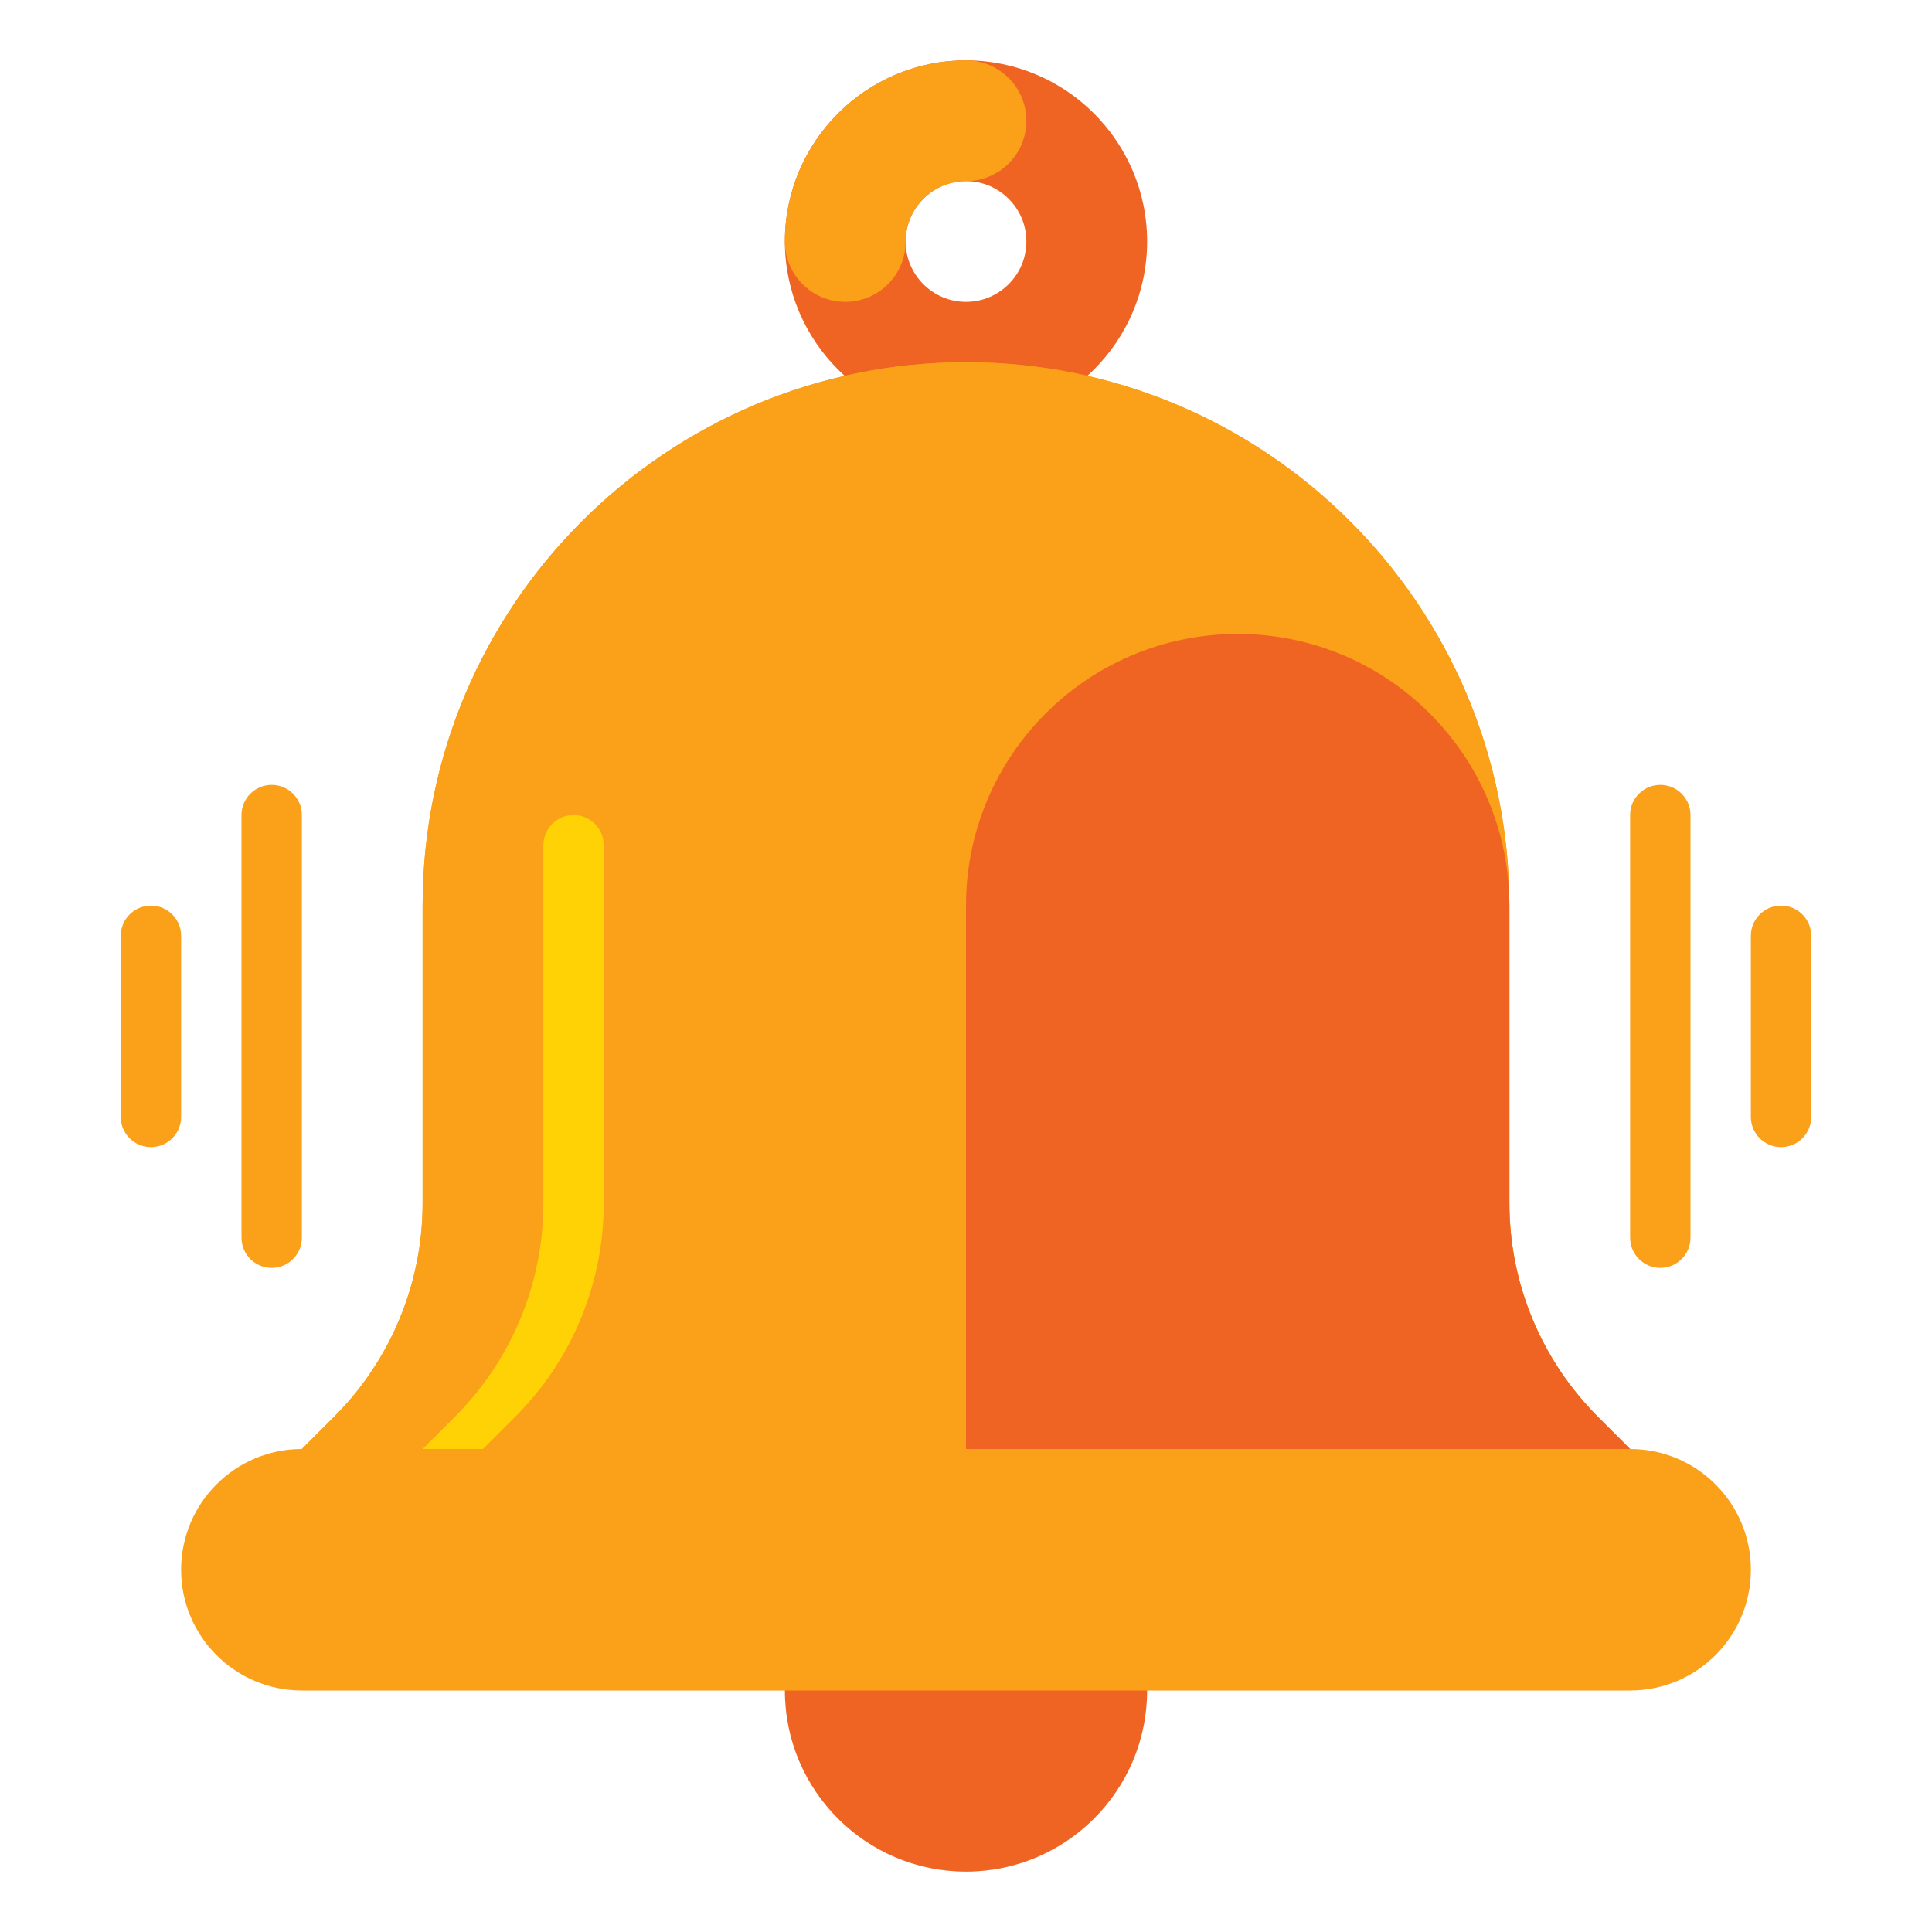 <svg id="Layer_1" height="512" viewBox="0 0 512 512" width="512" xmlns="http://www.w3.org/2000/svg"><g><g><path d="m256 112c-26.468 0-48-21.533-48-48s21.532-48 48-48 48 21.533 48 48-21.532 48-48 48zm0-64c-8.822 0-16 7.178-16 16s7.178 16 16 16 16-7.178 16-16-7.178-16-16-16z" fill="#f06423"/></g><g><path d="m224 80c-8.837 0-16-7.164-16-16 0-26.467 21.533-48 48-48 8.837 0 16 7.164 16 16s-7.163 16-16 16c-8.822 0-16 7.178-16 16 0 8.836-7.163 16-16 16z" fill="#faa019"/></g><g><circle cx="256" cy="448" fill="#f06423" r="48"/></g><g><path d="m432 448h-352c-17.673 0-32-14.327-32-32 0-17.673 14.327-32 32-32h352c17.673 0 32 14.327 32 32 0 17.673-14.327 32-32 32z" fill="#faa019"/></g><g><g><path d="m80 384 8.569-8.569c15.002-15.002 23.431-35.351 23.431-56.568v-78.863c0-79.529 64.471-144 144-144 79.529 0 144 64.471 144 144v78.863c0 21.217 8.429 41.566 23.431 56.569l8.569 8.568z" fill="#faa019"/></g><g><path d="m80 384 8.569-8.569c15.002-15.002 23.431-35.351 23.431-56.568v-78.863c0-79.529 64.471-144 144-144 79.529 0 144 64.471 144 144v78.863c0 21.217 8.429 41.566 23.431 56.569l8.569 8.568z" fill="#faa019"/></g><g><path d="m144 318.863c0 21.218-8.429 41.567-23.433 56.57l-8.567 8.567h16l8.567-8.567c15.004-15.003 23.433-35.352 23.433-56.57v-94.863c0-4.418-3.582-8-8-8-4.418 0-8 3.582-8 8z" fill="#ffd205"/></g><g><path d="m423.431 375.432c-15.003-15.003-23.431-35.352-23.431-56.569v-78.863c0-39.765-32.235-72-72-72-39.765 0-72 32.235-72 72v144h176z" fill="#f06423"/></g></g><g><path d="m72 336c-4.418 0-8-3.582-8-8v-112c0-4.418 3.582-8 8-8 4.418 0 8 3.582 8 8v112c0 4.418-3.582 8-8 8z" fill="#faa019"/></g><g><path d="m40 304c-4.418 0-8-3.582-8-8v-48c0-4.418 3.582-8 8-8 4.418 0 8 3.582 8 8v48c0 4.418-3.582 8-8 8z" fill="#faa019"/></g><g><path d="m440 336c4.418 0 8-3.582 8-8v-112c0-4.418-3.582-8-8-8-4.418 0-8 3.582-8 8v112c0 4.418 3.582 8 8 8z" fill="#faa019"/></g><g><path d="m472 304c4.418 0 8-3.582 8-8v-48c0-4.418-3.582-8-8-8-4.418 0-8 3.582-8 8v48c0 4.418 3.582 8 8 8z" fill="#faa019"/></g></g></svg>
